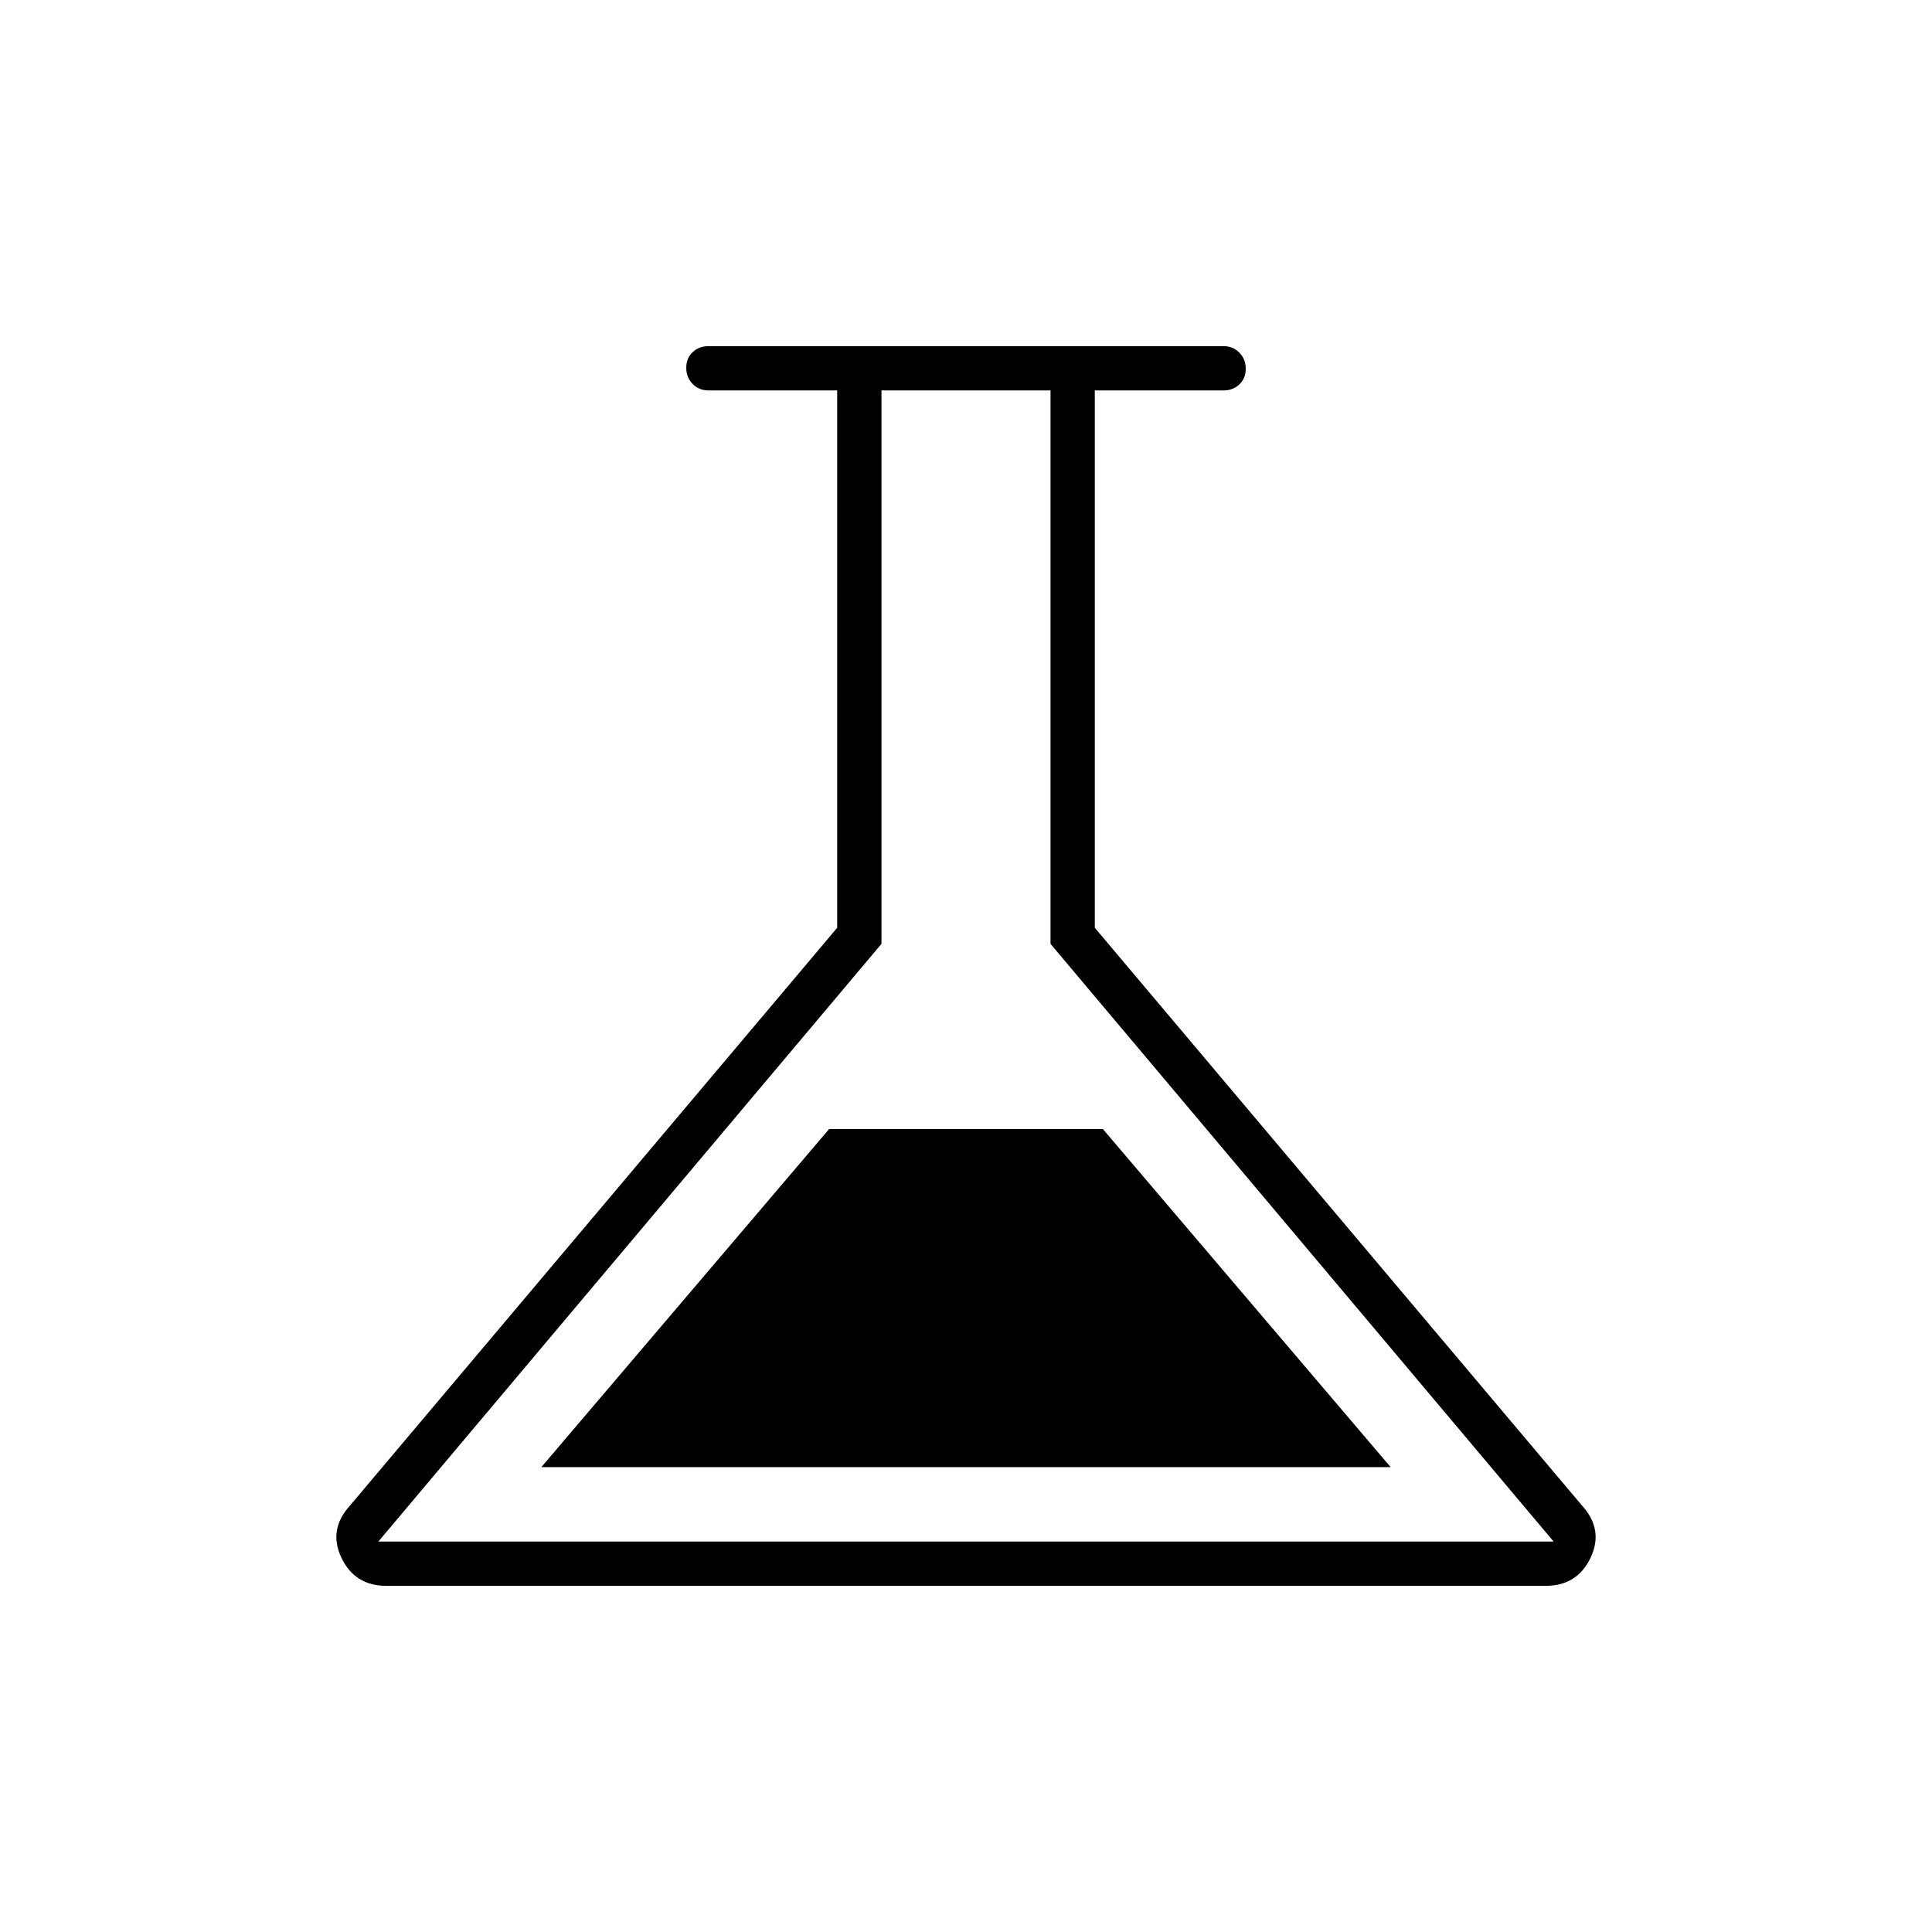 <svg xmlns="http://www.w3.org/2000/svg" width="48" height="48" viewBox="0 -960 960 960"><path d="M192-172q-15.734 0-22.367-14Q163-200 174-212l242-287v-267h-64q-4.675 0-7.838-3.228-3.162-3.228-3.162-8t3.162-7.772q3.163-3 7.838-3h256q4.675 0 7.838 3.228 3.162 3.228 3.162 8T615.838-769q-3.163 3-7.838 3h-64v267l242 287q11 12 4.367 26T768-172H192Zm77-59h422L548-399H412L269-231Zm-81 37h584L522-491v-275h-84v275L188-194Zm292-286Z"/></svg>